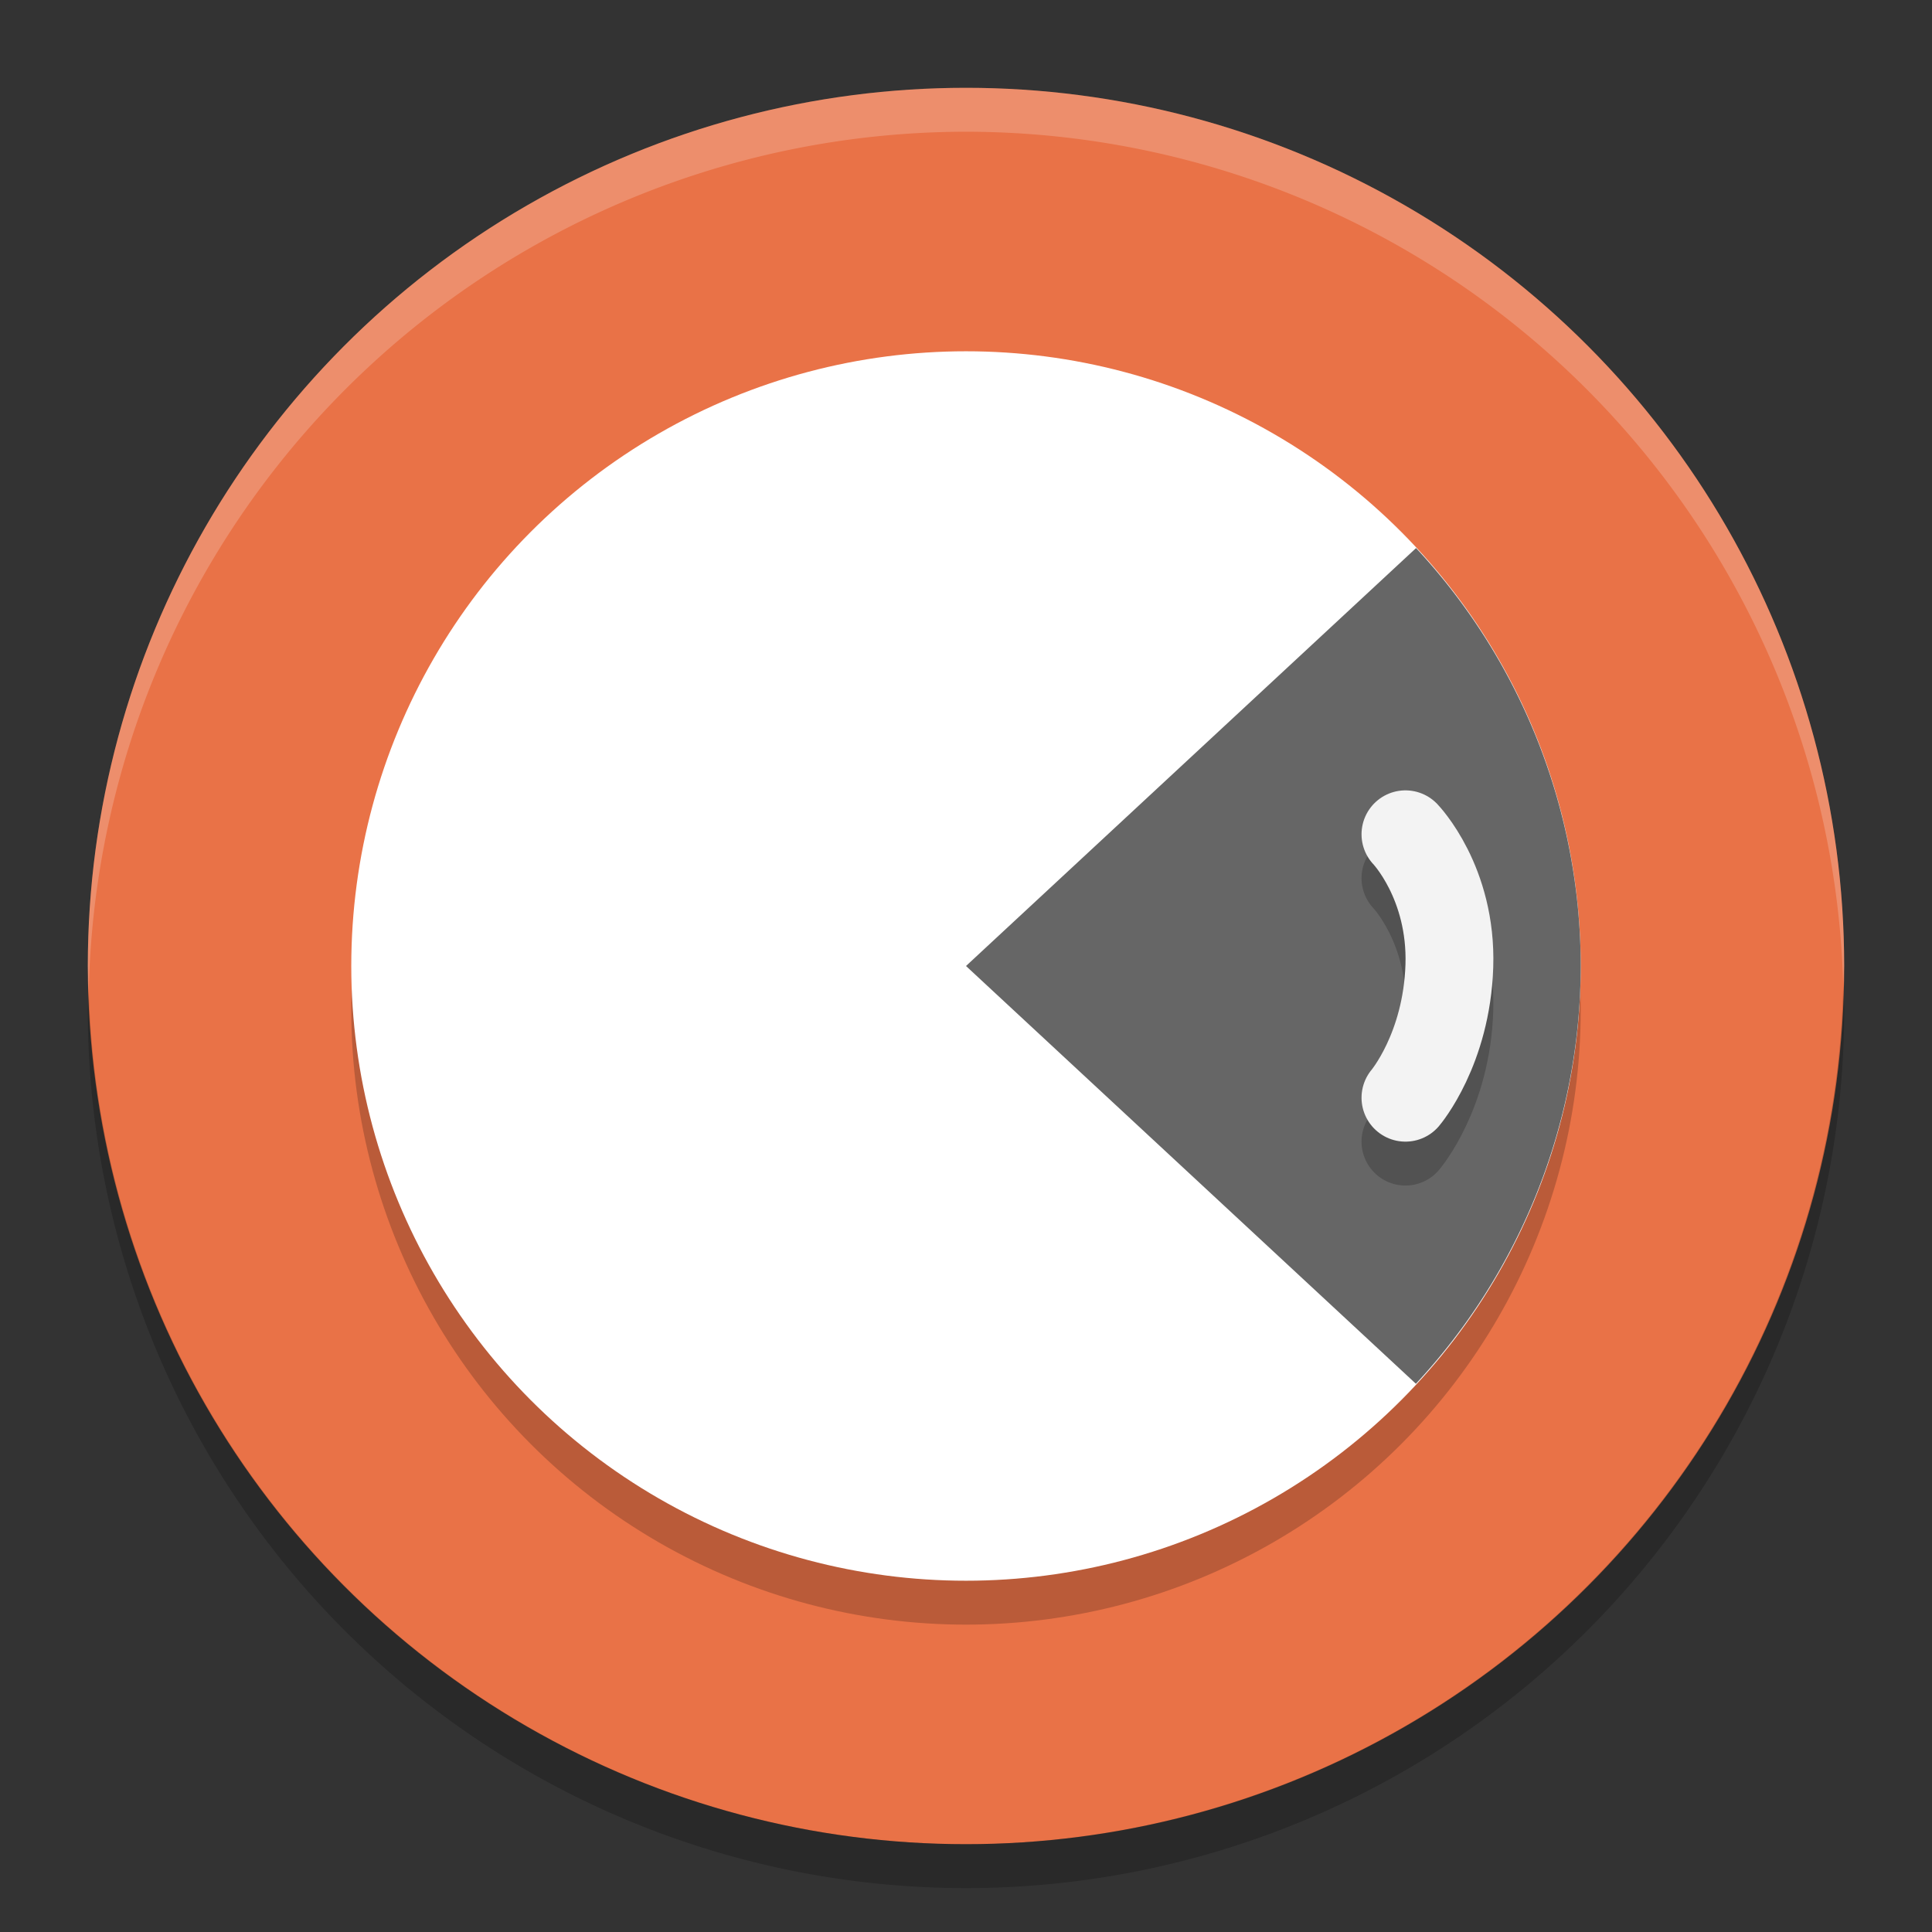 <svg xmlns="http://www.w3.org/2000/svg" width="22" height="22" version="1">
 <rect width="100%" height="100%" fill="#333333" stroke="none"/>
 <g transform="matrix(0.5,0,0,0.5,-1,-1)">
  <circle style="fill:#e97247" cx="24" cy="24" r="20"/>
  <path style="opacity:0.2;fill:#ffffff" d="M 24,4 A 20,20 0 0 0 4,24 20,20 0 0 0 4.021,24.582 20,20 0 0 1 24,5 20,20 0 0 1 43.978,24.418 20,20 0 0 0 43.999,24 a 20,20 0 0 0 -20,-20 z"/>
  <path style="opacity:0.2" d="M 43.979,24.418 A 20,20 0 0 1 24,44 20,20 0 0 1 4.022,24.582 20,20 0 0 0 4,25 20,20 0 0 0 24,45 20,20 0 0 0 44,25 20,20 0 0 0 43.979,24.418 Z"/>
  <circle style="opacity:0.2" cx="24" cy="25" r="14"/>
  <circle style="fill:#ffffff" cx="24" cy="24" r="14"/>
  <path style="fill:#666666" d="M 34.25,14.482 31,17.5 24,24 l 7,6.5 3.246,3.014 A 14,14 0 0 0 38,24 14,14 0 0 0 34.25,14.482 Z"/>
  <path style="opacity:0.2;fill:none;stroke:#000000;stroke-width:2;stroke-linecap:round;stroke-linejoin:round" d="m 34.008,22 c 0,0 1.062,1.099 1,3 -0.062,1.9 -1,3 -1,3"/>
  <path style="fill:none;stroke:#f3f3f3;stroke-width:2;stroke-linecap:round;stroke-linejoin:round" d="m 34.008,21 c 0,0 1.062,1.099 1,3 -0.062,1.9 -1,3 -1,3"/>
 </g>
</svg>
